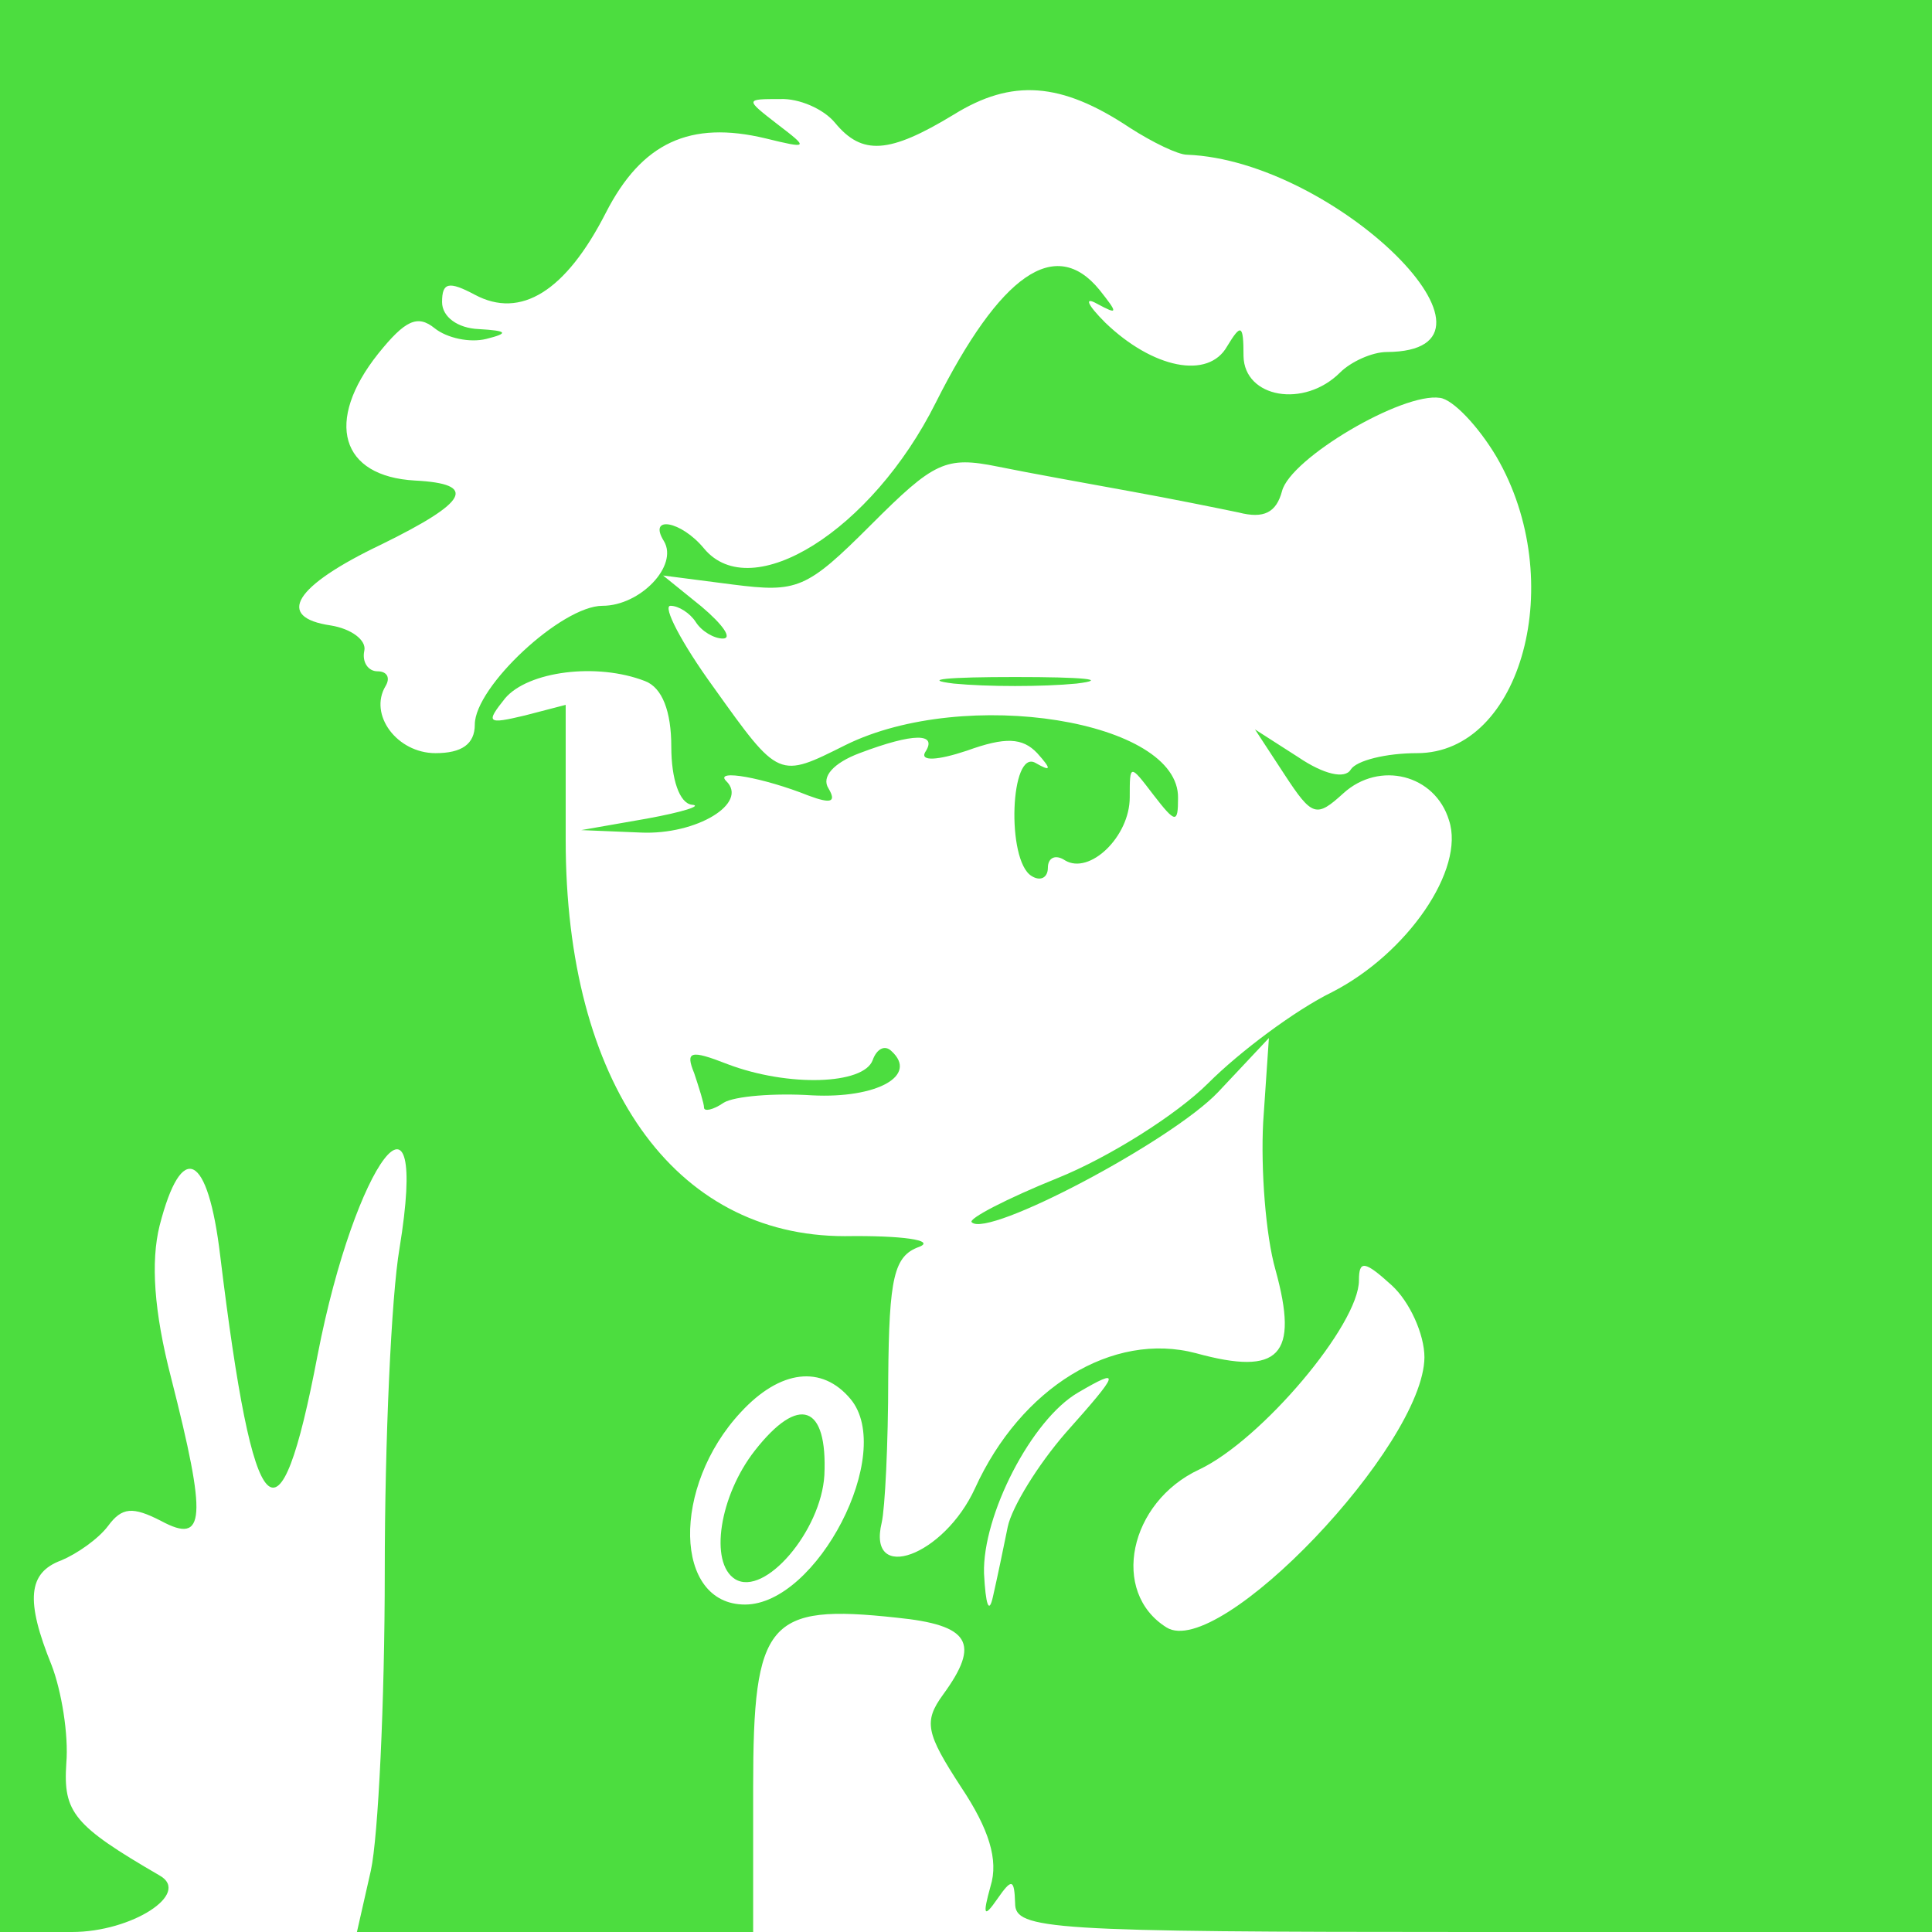 <?xml version="1.0" standalone="no"?>
<!DOCTYPE svg PUBLIC "-//W3C//DTD SVG 20010904//EN"
 "http://www.w3.org/TR/2001/REC-SVG-20010904/DTD/svg10.dtd">
<svg version="1.0" xmlns="http://www.w3.org/2000/svg"
 width="118pt" height="118pt" viewBox="0 0 118 118"
 preserveAspectRatio="xMidYMid meet">
<g transform="translate(0,118) scale(0.05,-0.05)"
fill="#4cdd3f" stroke="none">
<path d="M0 1180 l0 -1180 88 0 c73 0 146 47 107 69 -105 61 -118 77 -114 137
3 35 -6 89 -18 120 -32 79 -29 113 12 128 19 8 45 26 57 42 17 23 30 24 65 6
54 -29 56 2 12 175 -21 81 -25 142 -14 186 27 105 59 89 74 -37 41 -337 72
-368 119 -121 46 237 137 357 100 130 -10 -58 -18 -235 -18 -395 0 -159 -8
-324 -17 -365 l-17 -75 242 0 242 0 0 177 c0 203 18 224 175 207 90 -9 103
-31 57 -94 -24 -33 -21 -47 22 -113 34 -51 46 -89 36 -121 -10 -36 -8 -39 8
-16 18 26 21 25 22 -5 0 -32 40 -35 560 -35 l560 0 0 1180 0 1180 -1180 0
-1180 0 0 -1180z m1380 1024 c28 -18 59 -33 70 -33 182 -7 417 -240 244 -241
-18 0 -44 -12 -57 -25 -44 -44 -117 -31 -118 20 0 39 -3 40 -20 12 -23 -41
-91 -27 -149 29 -22 22 -26 32 -10 23 26 -14 26 -12 3 17 -54 66 -121 19 -200
-138 -78 -156 -225 -248 -283 -178 -28 34 -69 41 -49 9 18 -30 -29 -79 -75
-79 -50 0 -156 -99 -156 -145 0 -24 -16 -35 -48 -35 -47 0 -82 47 -61 82 6 10
2 18 -10 18 -11 0 -19 11 -16 25 3 13 -16 27 -41 31 -68 10 -45 48 62 99 106
52 118 74 41 78 -91 5 -111 72 -45 155 33 41 48 48 69 31 15 -12 43 -18 63
-13 28 7 26 10 -9 12 -26 1 -45 15 -45 33 0 24 8 26 40 9 56 -30 111 4 160
100 44 86 103 113 195 91 53 -13 53 -12 15 17 -40 31 -40 31 3 31 23 1 53 -12
67 -29 33 -40 66 -38 145 10 71 44 131 40 215 -16z m448 -402 c88 -151 31
-362 -97 -362 -38 0 -74 -9 -81 -20 -7 -12 -33 -6 -64 15 l-53 34 36 -55 c34
-52 39 -53 72 -23 44 40 112 23 129 -33 20 -60 -51 -163 -143 -210 -45 -22
-113 -73 -151 -111 -39 -39 -122 -91 -184 -116 -62 -25 -110 -50 -105 -54 19
-20 244 99 301 159 l62 66 -7 -103 c-3 -57 3 -138 15 -180 29 -105 5 -130 -97
-102 -102 27 -214 -42 -270 -165 -38 -83 -132 -117 -114 -42 4 17 8 96 8 177
1 123 7 149 38 160 20 8 -21 14 -91 13 -209 0 -341 187 -341 484 l0 165 -50
-13 c-46 -11 -48 -9 -24 21 28 33 112 44 171 21 21 -8 32 -37 32 -80 0 -40 10
-69 25 -71 14 -1 -11 -9 -55 -17 l-80 -14 73 -3 c68 -3 132 36 104 63 -15 15
46 4 101 -18 27 -10 34 -8 24 9 -9 14 6 31 38 43 66 25 96 25 80 1 -6 -11 15
-10 51 2 47 17 68 16 86 -3 18 -20 17 -23 -2 -12 -31 18 -36 -119 -5 -138 11
-7 20 -2 20 10 0 12 9 17 21 9 30 -18 79 29 79 77 0 41 0 41 29 3 27 -35 30
-35 30 -4 2 95 -260 137 -406 65 -82 -41 -81 -42 -161 70 -40 55 -63 100 -53
100 10 0 24 -9 31 -20 7 -11 22 -20 33 -20 12 0 0 17 -26 39 l-47 38 85 -11
c79 -10 90 -6 169 73 77 77 91 84 155 71 39 -8 112 -21 161 -30 50 -9 109 -21
133 -26 31 -8 46 0 53 26 10 40 147 121 193 114 16 -2 47 -35 69 -72z m-88
-1100 c-1 -108 -251 -370 -315 -330 -69 43 -46 153 40 193 76 36 195 177 195
231 0 25 7 24 40 -6 22 -20 40 -60 40 -88z m-701 -51 c55 -66 -41 -251 -129
-251 -87 0 -90 144 -5 235 48 52 99 58 134 16z m263 -41 c-34 -39 -66 -91 -71
-115 -5 -25 -13 -63 -18 -85 -5 -23 -9 -10 -11 28 -2 71 58 188 115 221 53 31
51 25 -15 -49z"/>
<path d="M1165 1525 c41 -4 109 -4 150 0 41 5 8 8 -75 8 -82 0 -116 -3 -75 -8z"/>
<path d="M848 1049 c6 -18 12 -37 12 -42 0 -5 11 -3 24 6 13 8 62 12 108 9 79
-4 130 24 97 54 -8 8 -18 3 -23 -11 -11 -30 -103 -33 -177 -5 -46 18 -52 16
-41 -11z"/>
<path d="M922 588 c-43 -55 -56 -137 -24 -157 36 -22 105 59 109 127 4 86 -31
99 -85 30z"/>
</g>
</svg>
